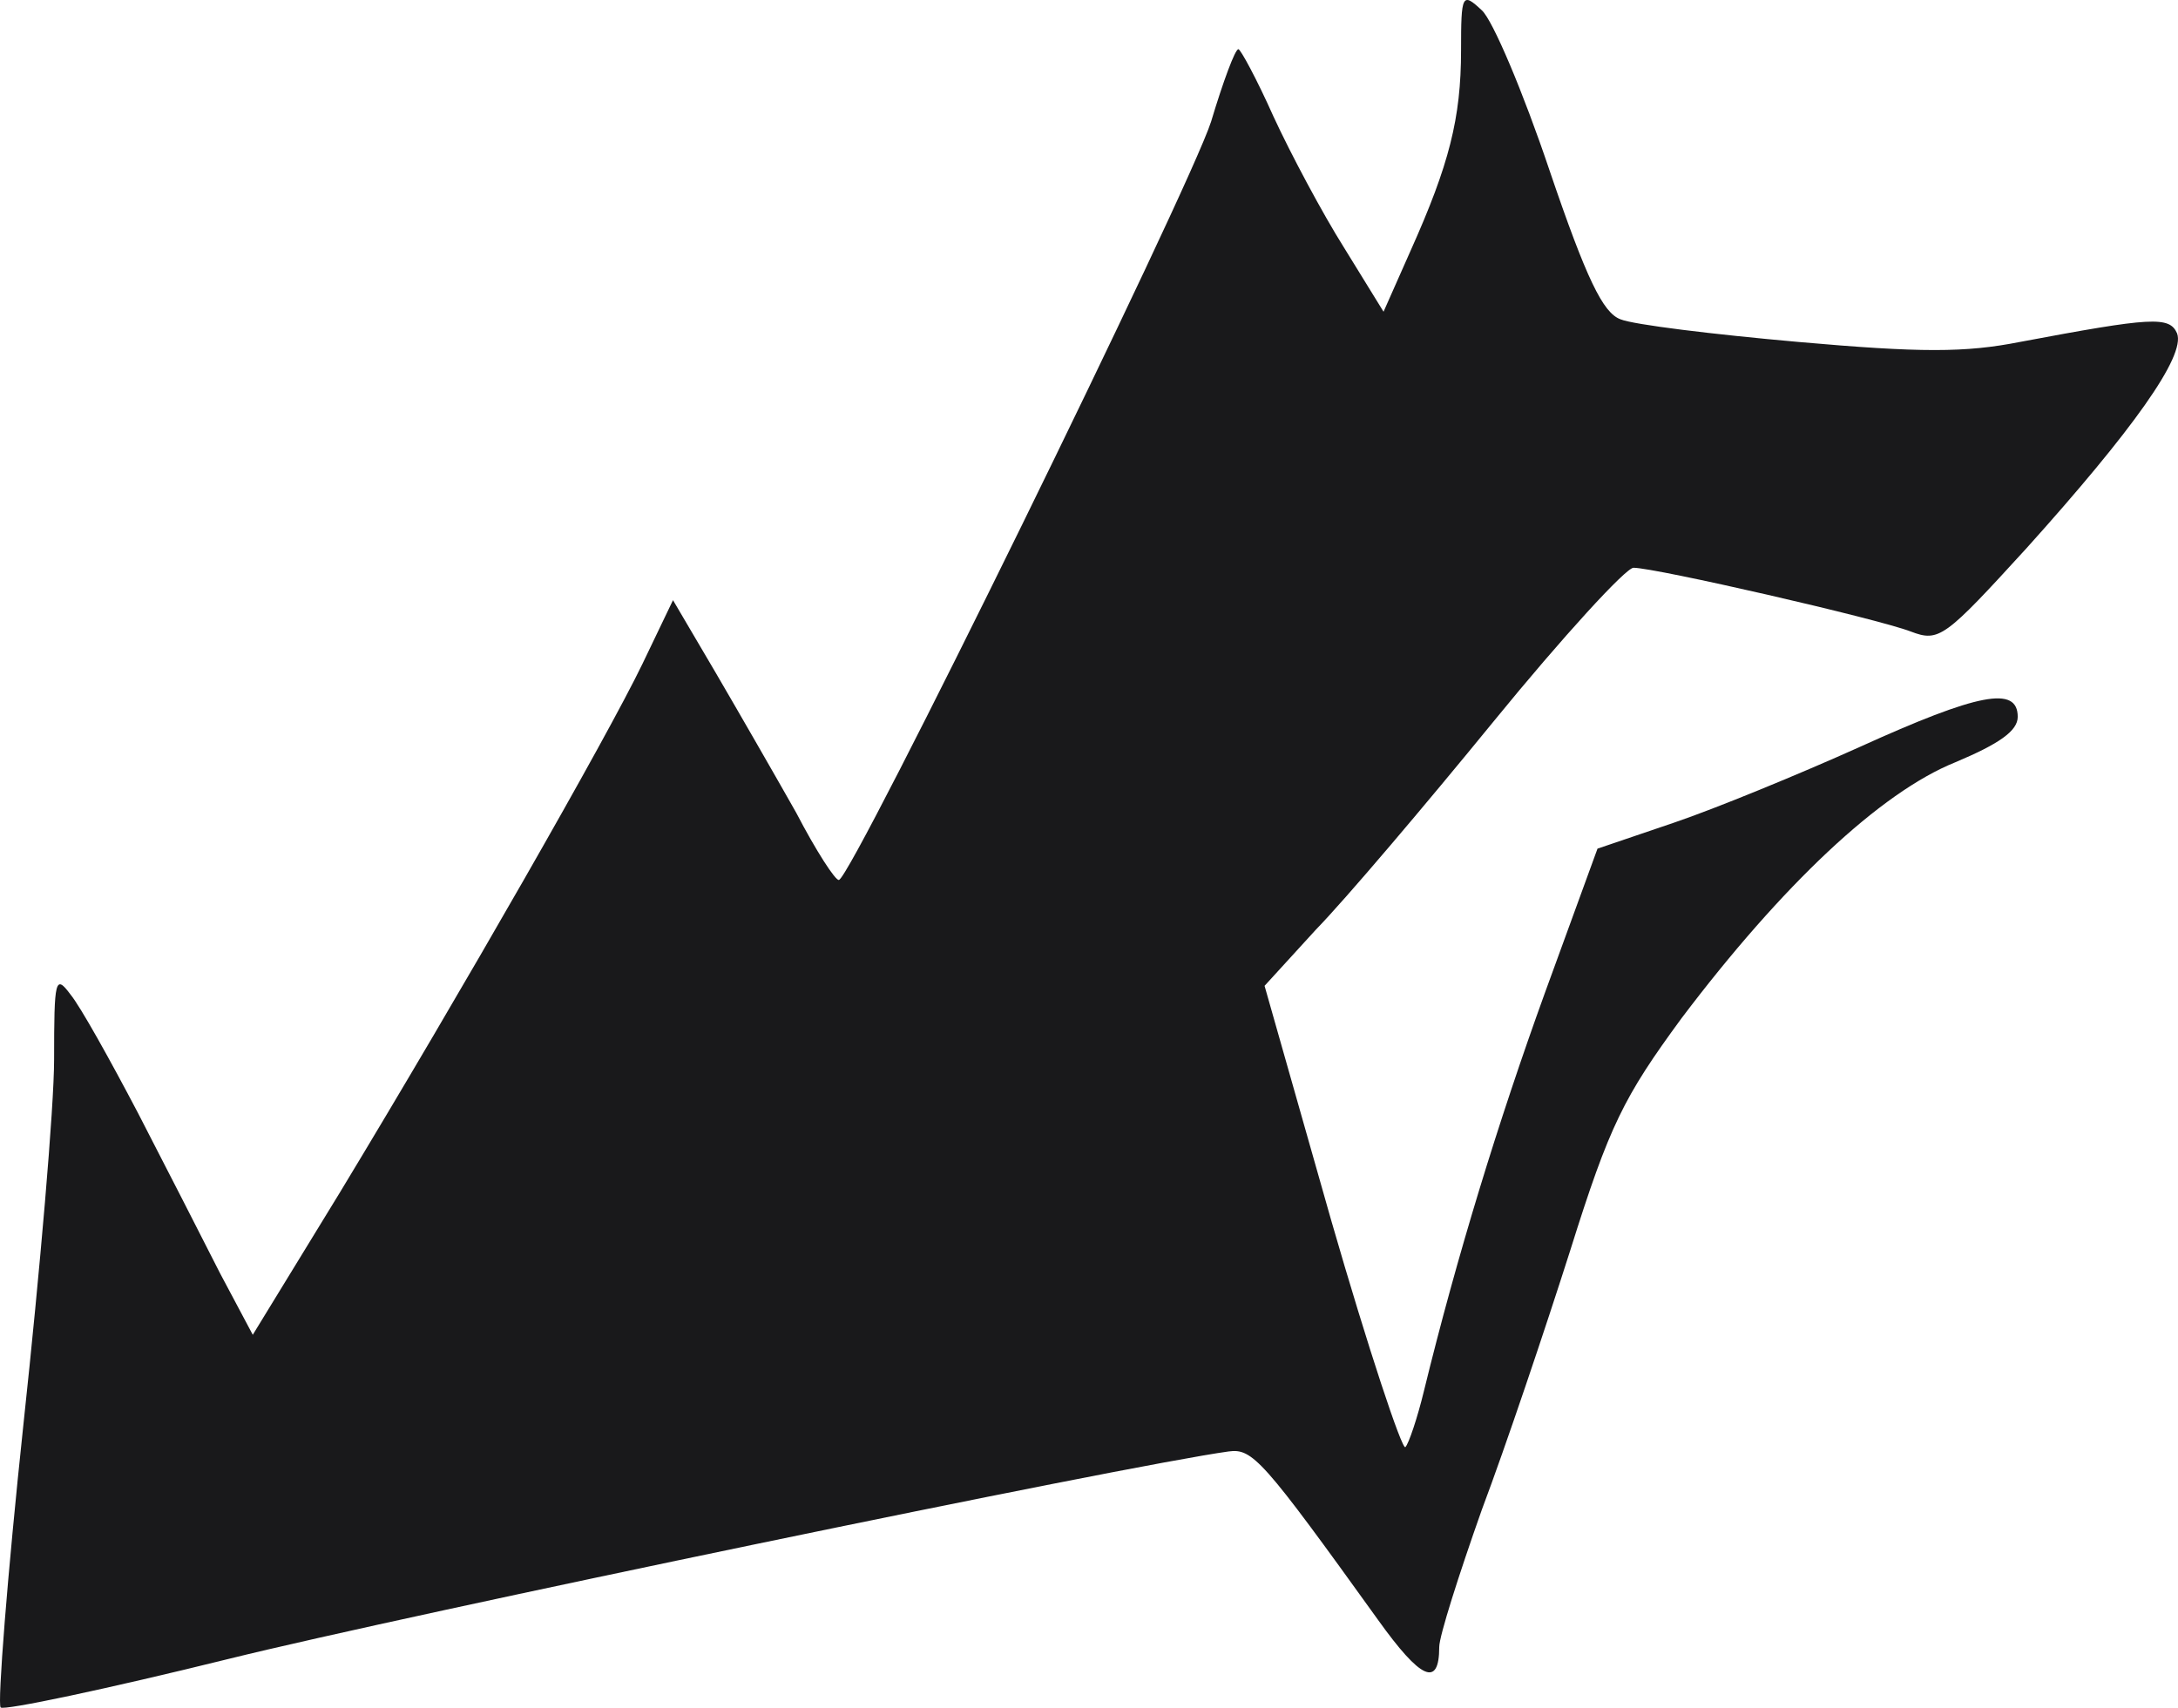 <svg width="51" height="40" viewBox="0 0 51 40" fill="none" xmlns="http://www.w3.org/2000/svg">
<path d="M34.212 1.178C34.212 2.772 33.931 3.86 33.036 5.859L32.397 7.301L31.477 5.808C30.966 4.998 30.225 3.607 29.816 2.721C29.433 1.861 29.049 1.152 28.998 1.152C28.921 1.152 28.64 1.911 28.359 2.848C27.848 4.442 19.95 20.56 19.644 20.61C19.567 20.636 19.107 19.927 18.647 19.041C18.161 18.181 17.318 16.714 16.756 15.752L15.759 14.057L15.043 15.55C14.2 17.296 10.826 23.191 7.963 27.923L5.919 31.263L5.152 29.821C4.743 29.011 3.874 27.316 3.235 26.076C2.571 24.811 1.88 23.571 1.65 23.292C1.293 22.812 1.267 22.938 1.267 24.811C1.267 25.924 0.935 29.77 0.551 33.338C0.168 36.931 -0.062 39.917 0.015 39.992C0.091 40.068 2.494 39.562 5.356 38.854C9.548 37.816 26.366 34.325 28.768 33.996C29.33 33.92 29.56 34.173 32.27 37.943C33.266 39.335 33.701 39.537 33.701 38.575C33.701 38.322 34.161 36.88 34.698 35.362C35.26 33.869 36.18 31.136 36.768 29.289C37.688 26.354 38.02 25.696 39.375 23.849C41.726 20.737 44.026 18.561 45.79 17.852C46.812 17.422 47.247 17.119 47.247 16.79C47.247 16.056 46.327 16.233 43.541 17.498C42.135 18.131 40.167 18.94 39.196 19.269L37.407 19.877L36.18 23.242C35.081 26.278 34.11 29.441 33.343 32.579C33.19 33.211 32.985 33.819 32.908 33.894C32.832 33.97 32.039 31.592 31.171 28.581L29.611 23.09L30.813 21.774C31.503 21.066 33.369 18.864 34.979 16.891C36.589 14.917 38.071 13.298 38.25 13.298C38.761 13.298 43.95 14.487 44.742 14.791C45.407 15.044 45.534 14.942 47.451 12.842C49.931 10.084 51.183 8.338 50.978 7.807C50.8 7.402 50.391 7.427 47.298 8.009C46.02 8.262 44.972 8.262 42.11 8.009C40.116 7.832 38.25 7.605 37.944 7.478C37.535 7.326 37.151 6.542 36.282 3.986C35.669 2.164 34.953 0.469 34.698 0.241C34.238 -0.189 34.212 -0.138 34.212 1.178Z" fill="#19191B"/>
</svg>
